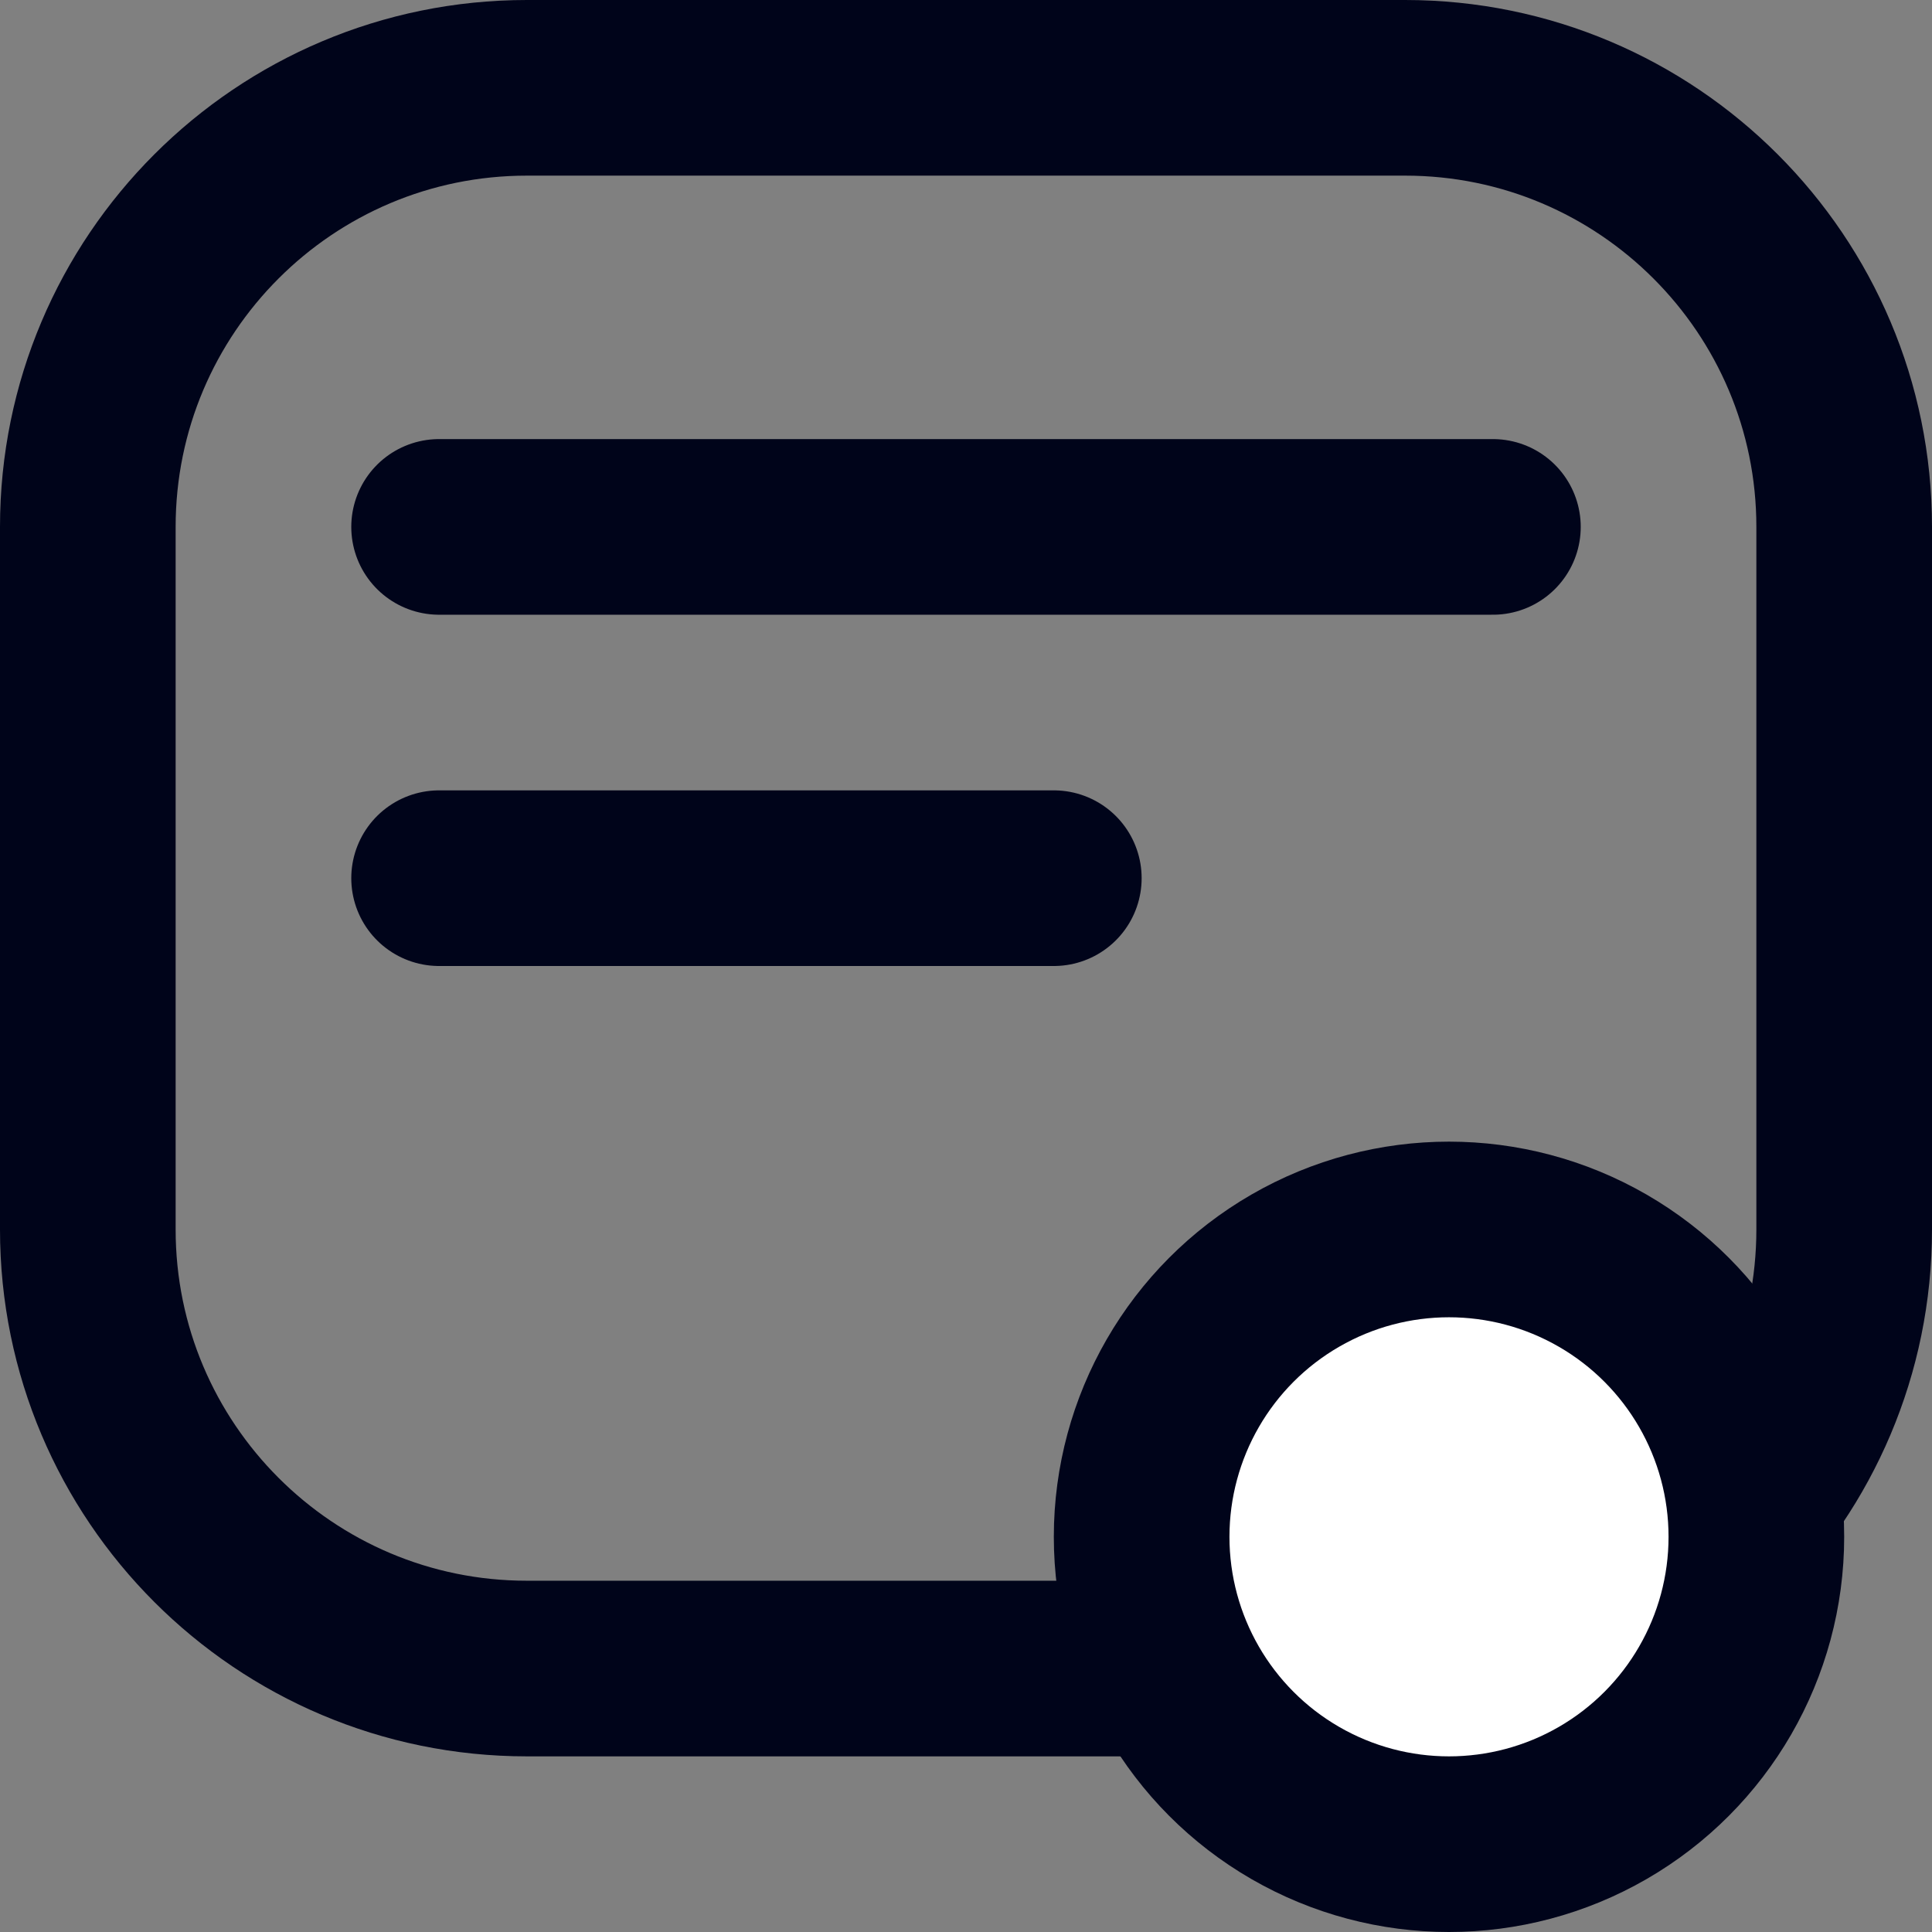 <svg width="22" height="22" viewBox="0 0 22 22" fill="none" xmlns="http://www.w3.org/2000/svg">
<rect x="0" y="0" width="22" height="22" fill="#808080" stroke="none"/>
<path d="M1 6C1 3.239 3.239 1 6 1H16C18.761 1 21 3.239 21 6V14C21 16.761 18.761 19 16 19H6C3.239 19 1 16.761 1 14V6Z" stroke="#00041A" stroke-width="2"/>
<circle cx="16.5" cy="17.5" r="3.5" fill="white" stroke="#00041A" stroke-width="2"/>
<path d="M5 6H17" stroke="#00041A" stroke-width="2" stroke-linecap="round"/>
<path d="M5 10H12" stroke="#00041A" stroke-width="2" stroke-linecap="round"/>
</svg>
